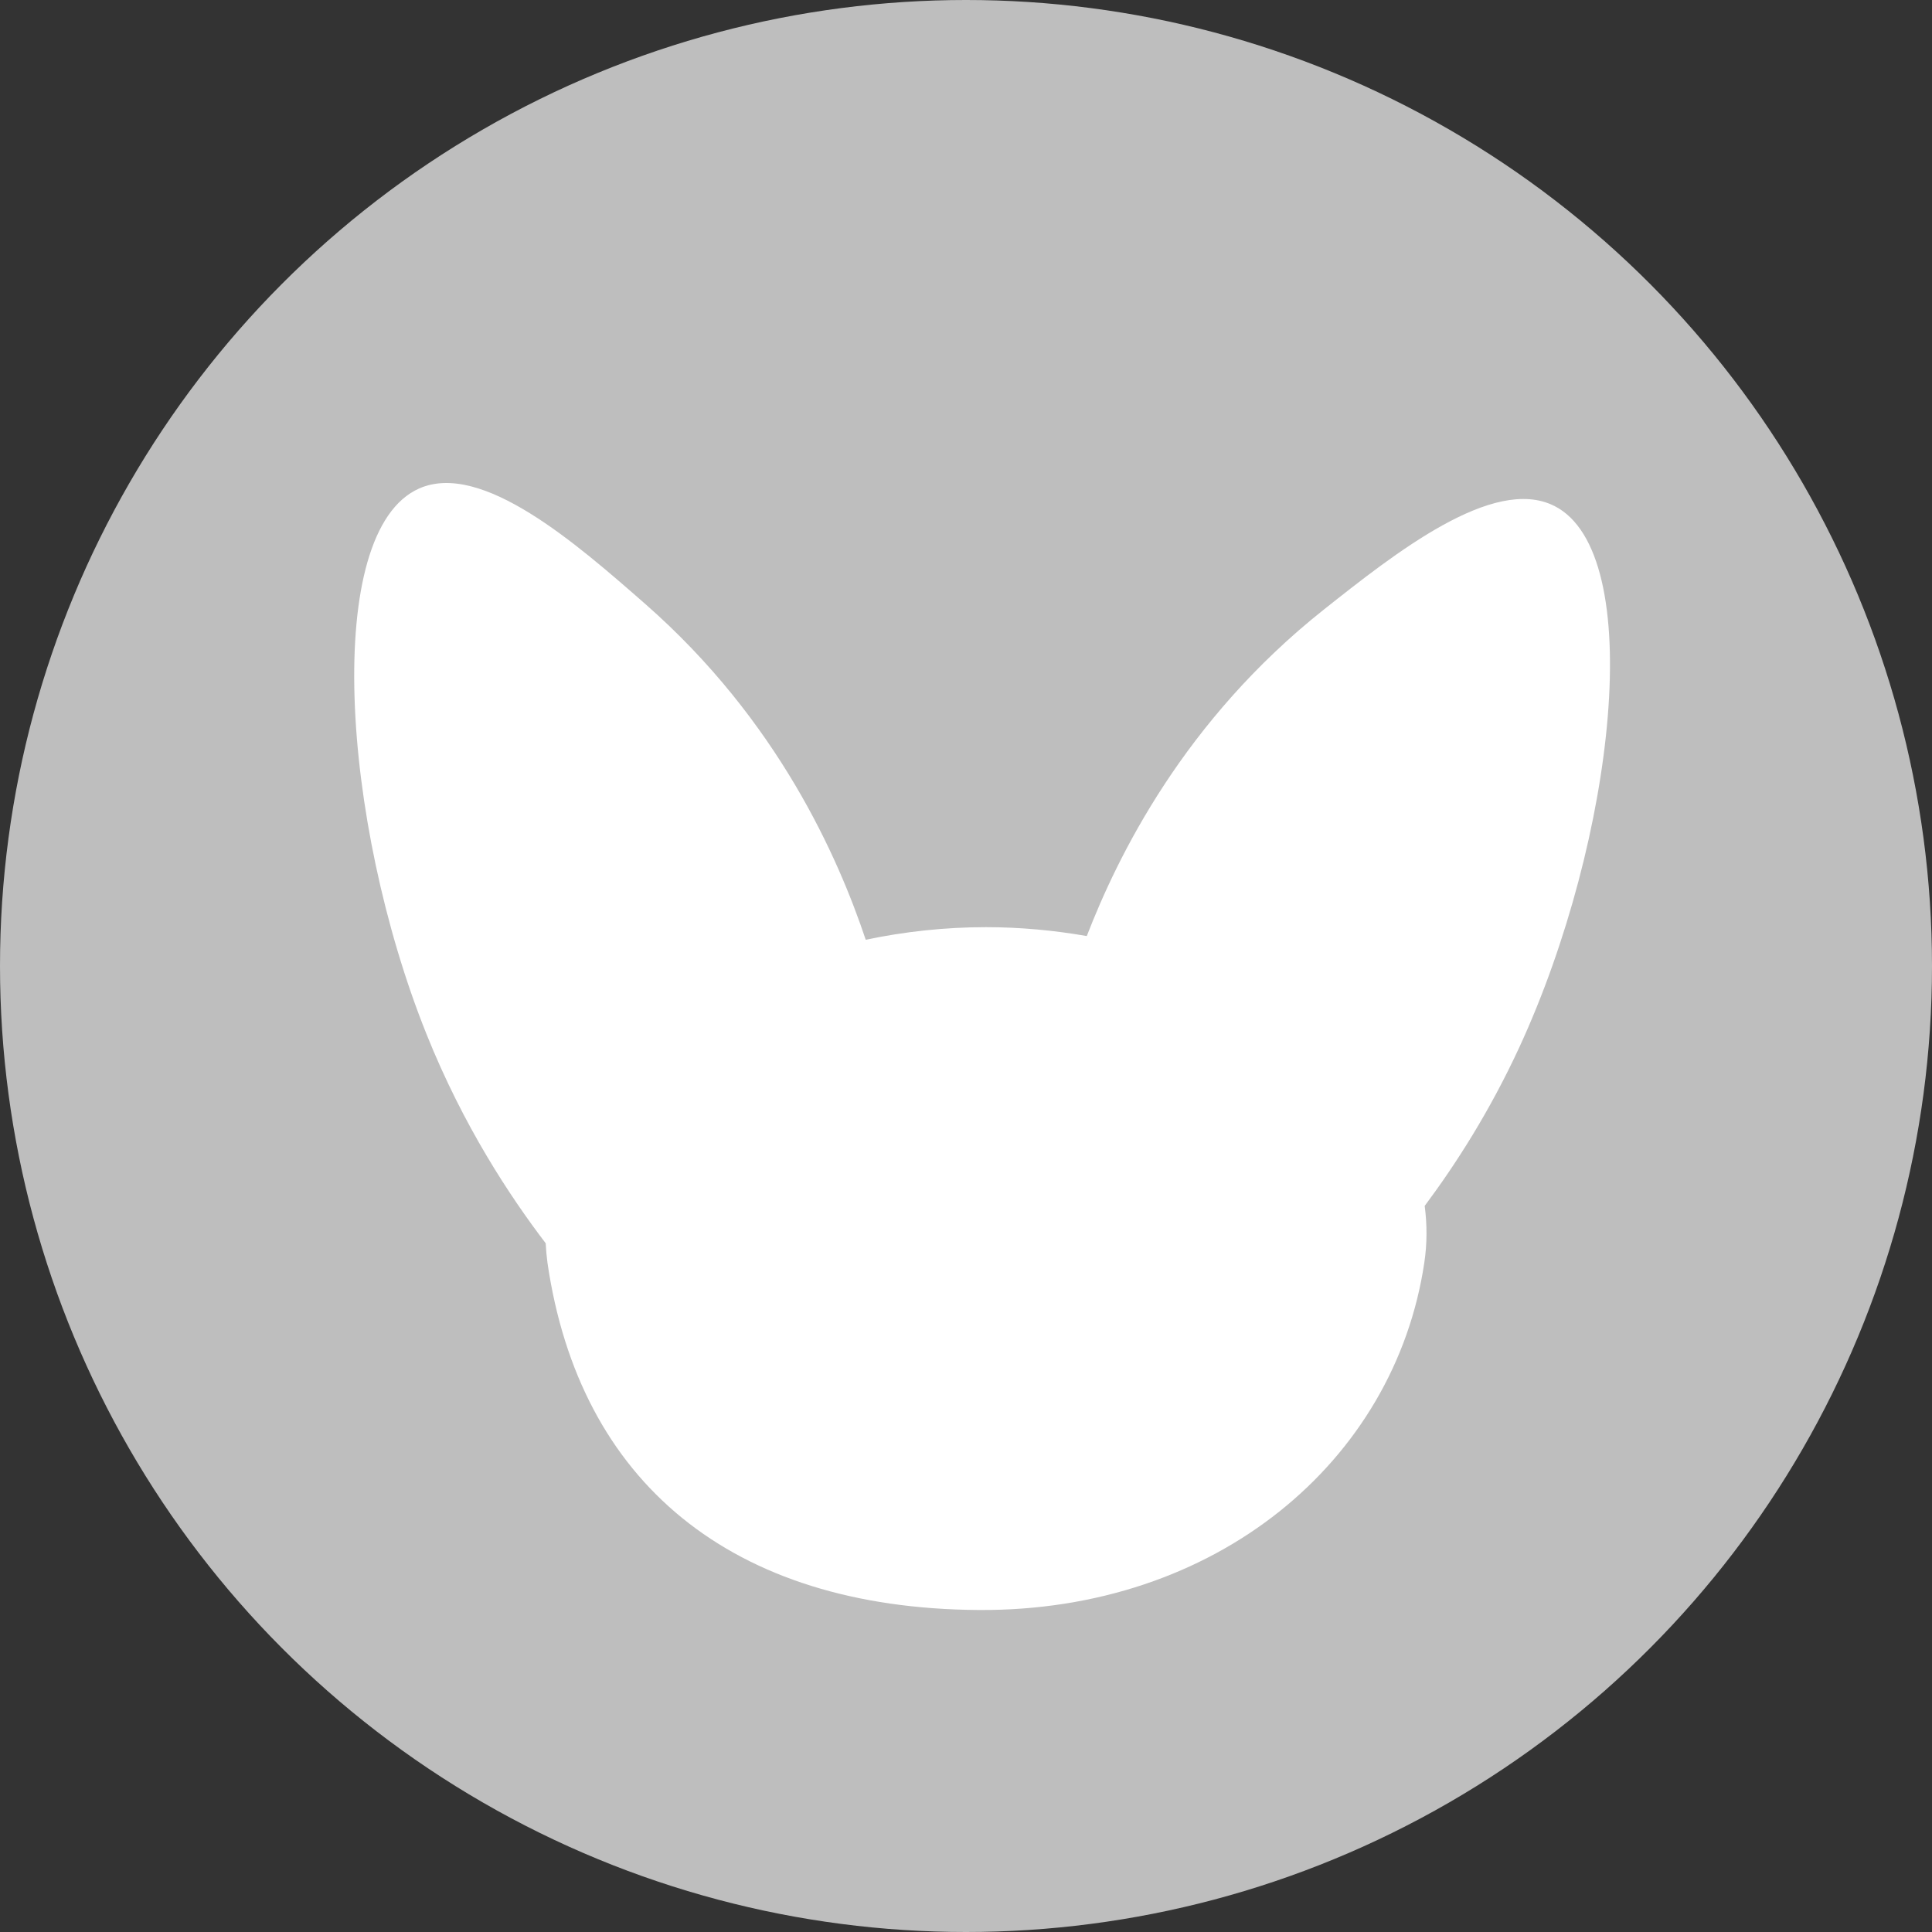 <svg width="60" height="60" viewBox="0 0 60 60" fill="none" xmlns="http://www.w3.org/2000/svg">
<rect x="0" y="0" width="60" height="60" fill="#333333" stroke="none"/>
<circle cx="30" cy="30" r="30" fill="#BEBEBE"/>
<path d="M48.265 15.71C46.377 14.761 43.316 17.185 41.119 18.926C36.767 22.375 34.706 26.599 33.751 29.07C32.732 28.892 31.681 28.794 30.618 28.794C29.344 28.794 28.09 28.932 26.886 29.185C26.032 26.637 24.166 22.373 20.036 18.754C17.915 16.896 14.962 14.309 13.016 15.171C10.015 16.5 10.594 25.506 13.243 32.11C14.397 34.988 15.848 37.168 16.947 38.611C16.957 38.813 16.975 39.017 17.003 39.223C17.997 46.028 22.704 49.947 30.386 50C37.763 50.05 43.307 45.393 44.232 39.223C44.323 38.62 44.321 38.028 44.245 37.45C45.201 36.17 46.263 34.521 47.192 32.507C50.152 26.081 51.177 17.172 48.267 15.71H48.265Z" fill="white"/>
</svg>
